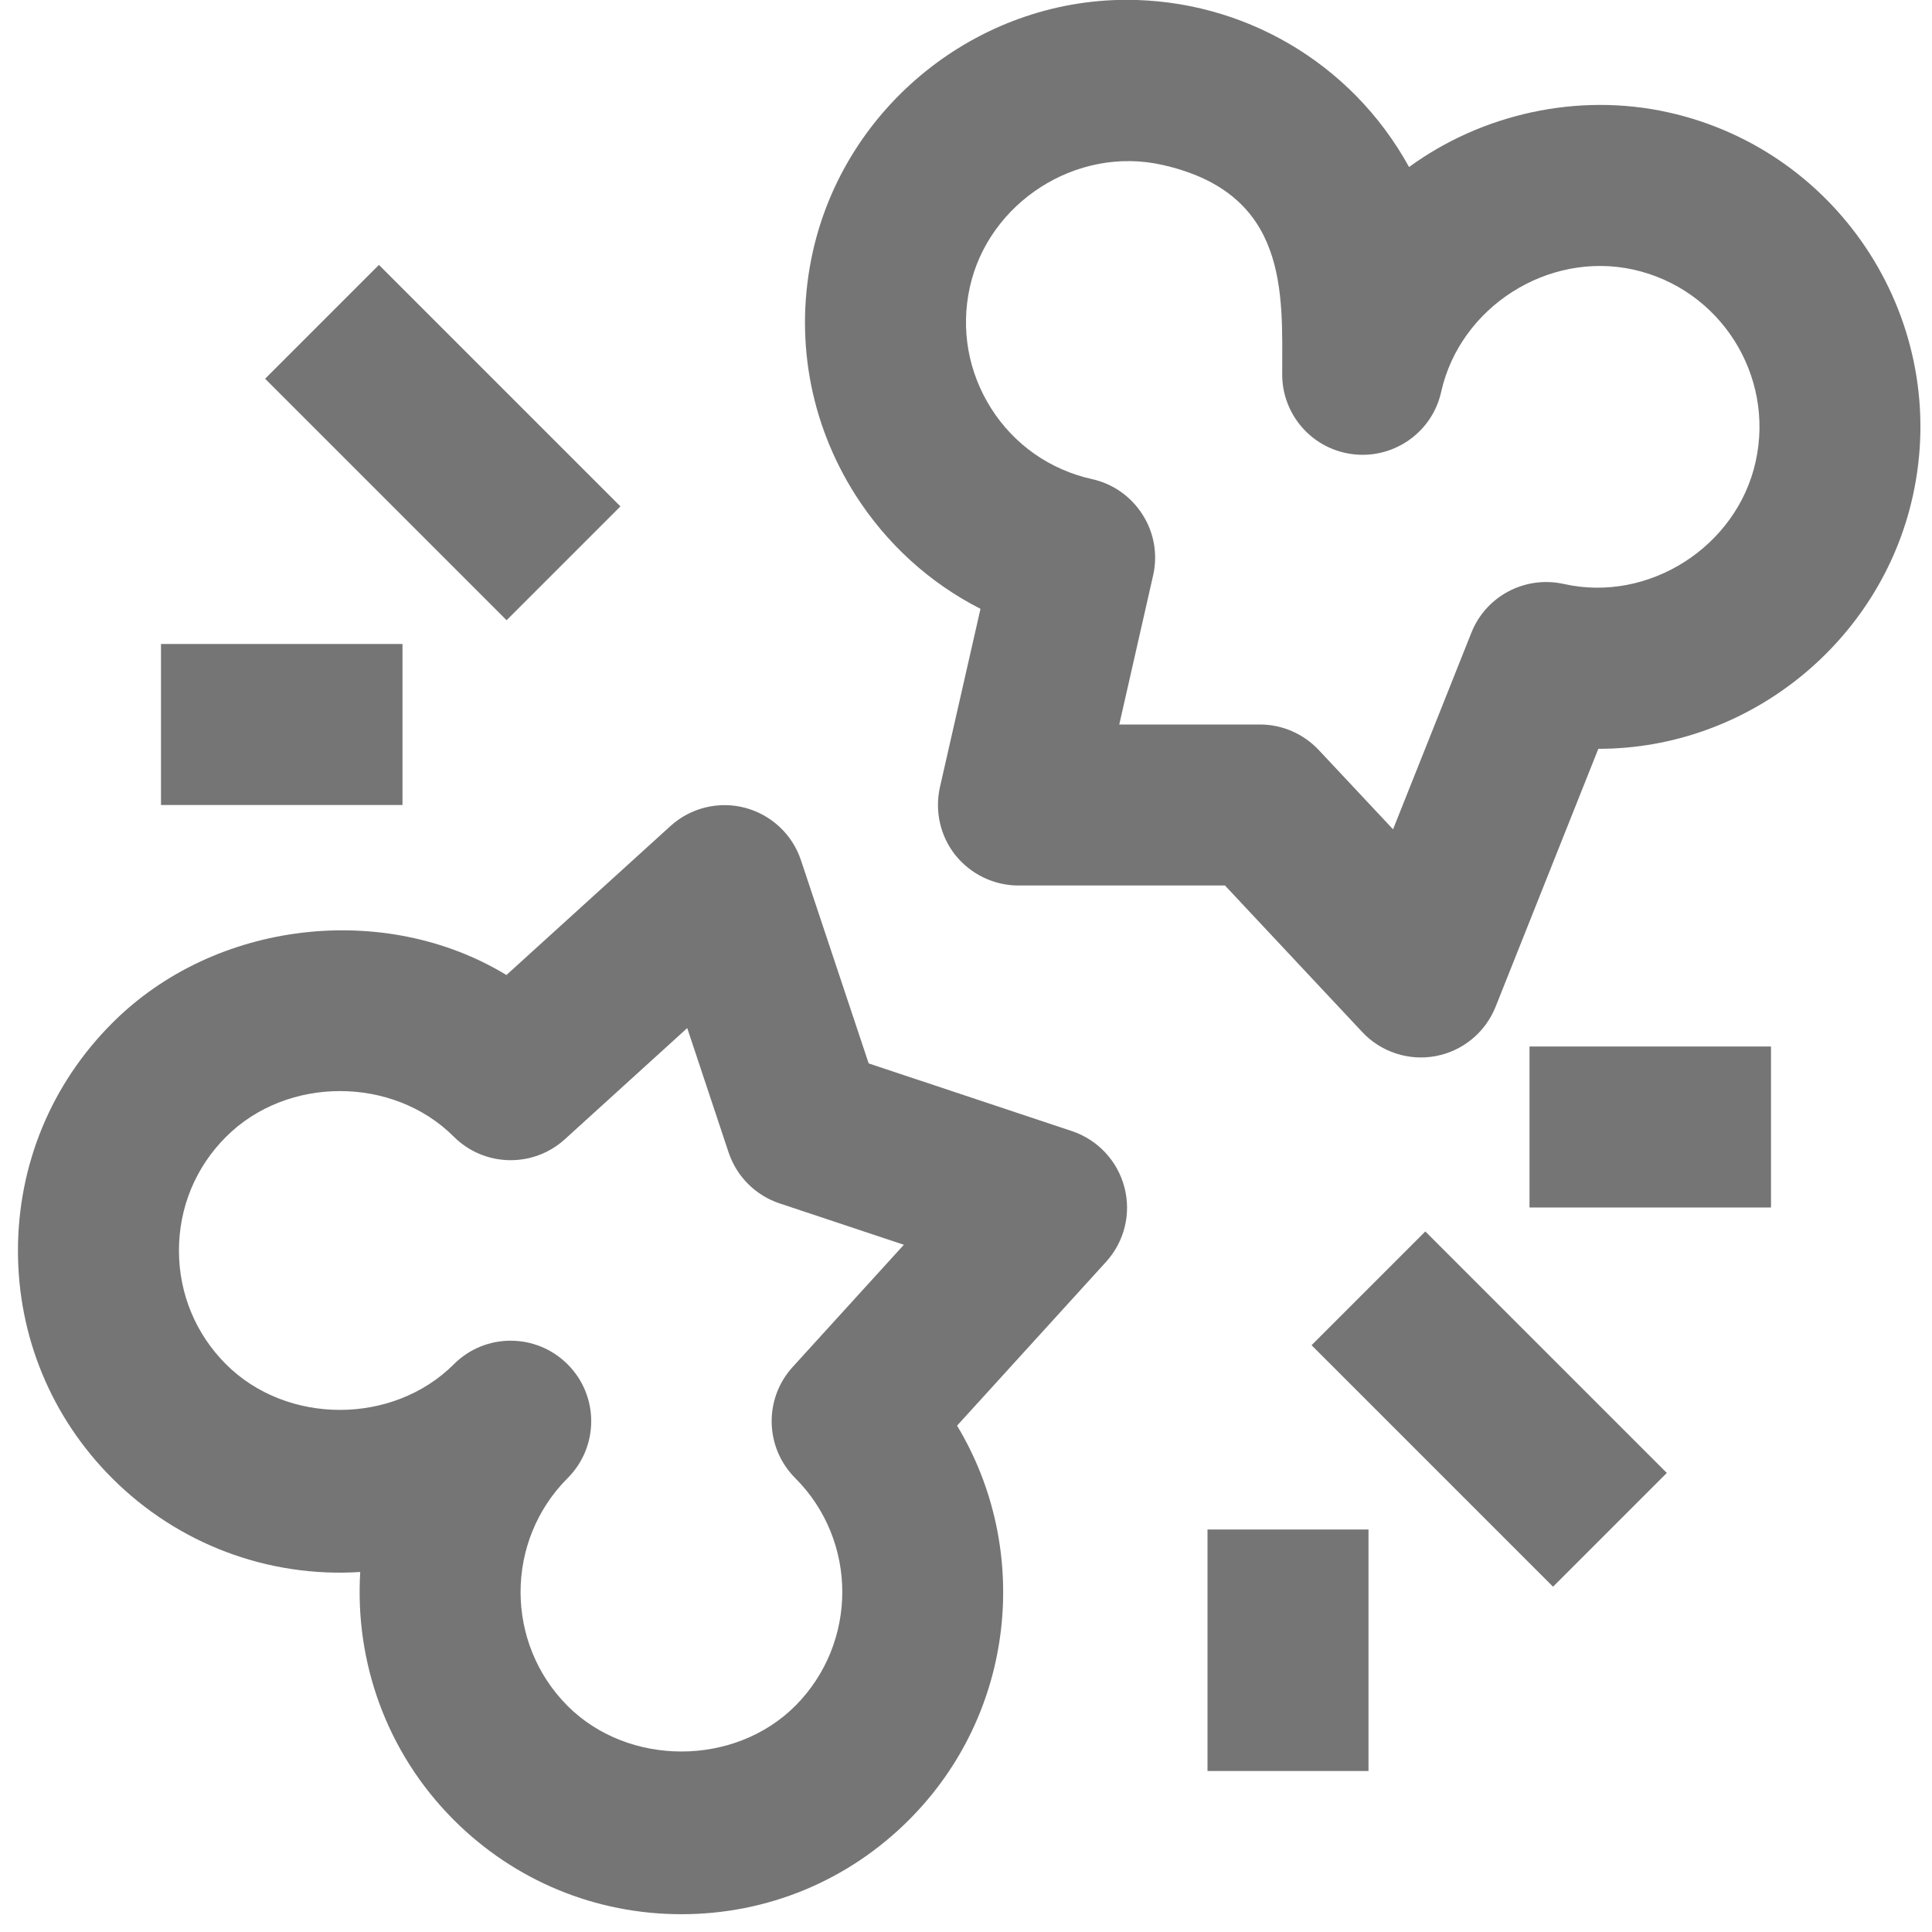 <?xml version="1.0" encoding="iso-8859-1"?>
<!-- Generator: Adobe Illustrator 16.0.0, SVG Export Plug-In . SVG Version: 6.00 Build 0)  -->
<!DOCTYPE svg PUBLIC "-//W3C//DTD SVG 1.1//EN" "http://www.w3.org/Graphics/SVG/1.1/DTD/svg11.dtd">
<svg version="1.1" xmlns="http://www.w3.org/2000/svg" xmlns:xlink="http://www.w3.org/1999/xlink" x="0px" y="0px" width="24px"
	 height="24px" viewBox="0 0 24 24" style="enable-background:new 0 0 24 24;" xml:space="preserve">
<g id="Frame_-_24px">
	<rect x="-0.002" y="0" style="fill:none;" width="24" height="24.001"/>
</g>
<g id="Line_Icons">
	<g>
		<path style="fill:#757575;" d="M20.725,1.396c-1.135-0.253-2.328,0.026-3.221,0.679c-0.723-1.313-2.078-2.077-3.508-2.077
			c-1.856,0-3.497,1.318-3.9,3.134c-0.231,1.043-0.043,2.114,0.53,3.016c0.39,0.611,0.925,1.095,1.554,1.415l-0.504,2.216
			c-0.066,0.297,0.004,0.608,0.193,0.845C12.06,10.861,12.348,11,12.651,11h2.566l1.704,1.819c0.234,0.251,0.58,0.363,0.915,0.3
			c0.337-0.064,0.616-0.295,0.743-0.613l1.276-3.204c0.001,0,0.003,0,0.005,0c1.856,0,3.496-1.317,3.9-3.133
			C24.24,4.017,22.877,1.875,20.725,1.396z M21.809,5.736c-0.232,1.05-1.322,1.757-2.384,1.518c-0.481-0.106-0.966,0.15-1.147,0.606
			l-0.973,2.442l-0.924-0.986C16.192,9.115,15.928,9,15.651,9h-1.747l0.42-1.85c0.06-0.26,0.013-0.532-0.13-0.756
			c-0.143-0.226-0.368-0.385-0.628-0.442c-0.521-0.116-0.967-0.427-1.253-0.878c-0.286-0.451-0.381-0.986-0.265-1.508
			c0.233-1.051,1.322-1.755,2.385-1.519c1.586,0.353,1.495,1.604,1.495,2.604c-0.001,0.459,0.316,0.871,0.782,0.975
			c0.537,0.119,1.074-0.219,1.193-0.759c0.234-1.049,1.323-1.752,2.387-1.518C21.367,3.588,22.049,4.659,21.809,5.736z"/>
		<path style="fill:#757575;" d="M13.316,14.051l-2.525-0.841l-0.842-2.526c-0.107-0.32-0.369-0.564-0.696-0.65
			c-0.325-0.085-0.675,0-0.925,0.228l-2.037,1.85c-1.508-0.917-3.619-0.684-4.896,0.596c-0.756,0.755-1.172,1.759-1.172,2.829
			c0,1.067,0.416,2.072,1.171,2.827c0.815,0.815,1.933,1.237,3.081,1.164c-0.068,1.106,0.318,2.235,1.162,3.08
			c0.755,0.755,1.76,1.171,2.828,1.171s2.072-0.416,2.828-1.173c1.325-1.326,1.523-3.359,0.596-4.896l1.852-2.036
			c0.227-0.25,0.313-0.598,0.227-0.925C13.882,14.42,13.637,14.159,13.316,14.051z M9.879,18.362c0.779,0.779,0.779,2.048,0,2.829
			c-0.756,0.756-2.073,0.755-2.828,0.001c-0.779-0.781-0.779-2.05,0-2.83c0.391-0.391,0.391-1.024,0-1.414
			c-0.391-0.391-1.025-0.391-1.414,0c-0.756,0.755-2.073,0.755-2.829,0c-0.378-0.377-0.585-0.88-0.585-1.413
			c0-0.535,0.207-1.037,0.586-1.414c0.756-0.756,2.072-0.756,2.828-0.001c0.377,0.377,0.984,0.391,1.379,0.033l1.521-1.382
			l0.514,1.545c0.1,0.299,0.334,0.533,0.633,0.633l1.544,0.514l-1.382,1.519C9.486,17.378,9.502,17.985,9.879,18.362z"/>
		
			<rect x="16.379" y="16.5" transform="matrix(-0.707 -0.707 0.707 -0.707 19.207 42.956)" style="fill:#757575;" width="4.243" height="1.999"/>
		<rect x="19" y="13" style="fill:#757575;" width="3" height="2"/>
		<rect x="15" y="19" style="fill:#757575;" width="2" height="3"/>
		
			<rect x="3.379" y="4.499" transform="matrix(0.707 0.707 -0.707 0.707 5.499 -2.279)" style="fill:#757575;" width="4.243" height="2"/>
		<rect x="2" y="8" style="fill:#757575;" width="3" height="2"/>
	</g>
</g>
</svg>
